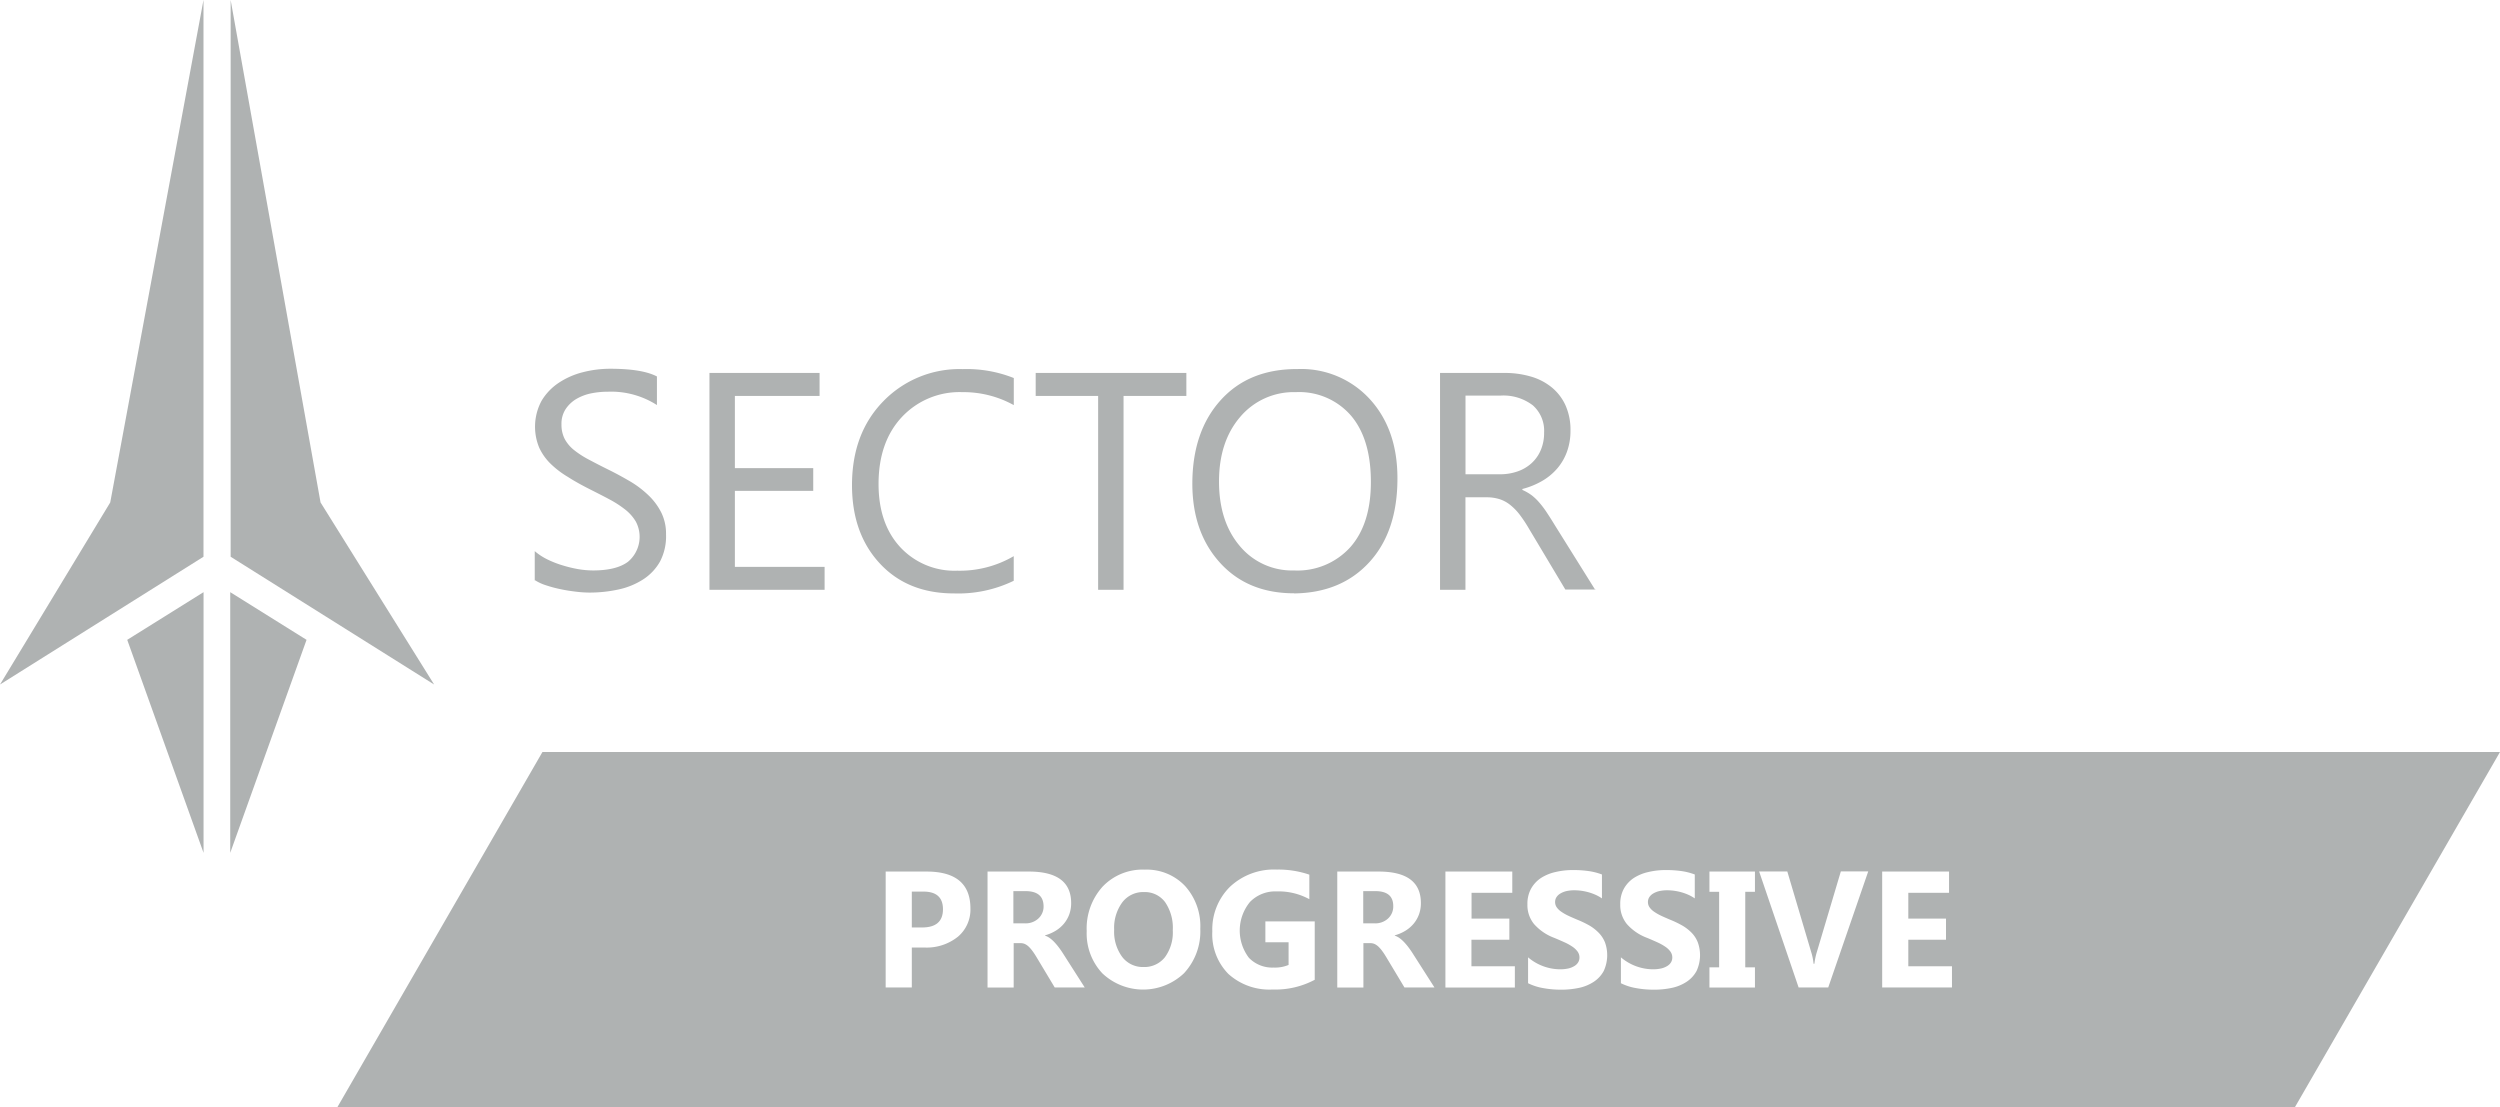 <svg id="_1" data-name="1" xmlns="http://www.w3.org/2000/svg" viewBox="0 0 417.96 185.09"><defs><style>.cls-1{fill:#afb2b2;fill-rule:evenodd;}</style></defs><title>SECTOR Progressive LOGO</title><polygon class="cls-1" points="18.43 84 0 114.44 34.02 93.08 34.02 0 18.43 84"/><polygon class="cls-1" points="34.03 99 34.03 142.58 21.27 106.97 34.03 99"/><polygon class="cls-1" points="53.59 84 72.58 114.44 38.56 93.08 38.56 0 53.59 84"/><polygon class="cls-1" points="38.49 99 38.49 142.58 51.25 106.97 38.49 99"/><path class="cls-1" d="M260.08,354.07h-2v5.39H260a3.14,3.14,0,0,0,2.26-.81,2.71,2.71,0,0,0,.87-2C263.13,354.91,262.11,354.07,260.08,354.07Z" transform="translate(-88.66 -205.09)"/><path class="cls-1" d="M242.82,354.15H241.1v6h1.72q3.49,0,3.49-3.05T242.82,354.15Z" transform="translate(-88.66 -205.09)"/><path class="cls-1" d="M318.57,354.07h-2v5.39h1.89a3.14,3.14,0,0,0,2.26-.81,2.71,2.71,0,0,0,.87-2C321.62,354.91,320.6,354.07,318.57,354.07Z" transform="translate(-88.66 -205.09)"/><path class="cls-1" d="M279.93,354.23a4.38,4.38,0,0,0-3.65,1.73,7.19,7.19,0,0,0-1.35,4.56,7.08,7.08,0,0,0,1.35,4.56,4.33,4.33,0,0,0,3.54,1.68,4.38,4.38,0,0,0,3.59-1.63,7,7,0,0,0,1.32-4.52,7.58,7.58,0,0,0-1.28-4.69A4.2,4.2,0,0,0,279.93,354.23Z" transform="translate(-88.66 -205.09)"/><path class="cls-1" d="M179.35,330.81l-34.28,59.37H472.34l34.28-59.37H179.35ZM248.8,361.7a8.34,8.34,0,0,1-5.62,1.8H241.1v6.68h-4.37V350.8h6.84q7.33,0,7.33,6.18A5.93,5.93,0,0,1,248.8,361.7ZM265,370.19l-3-5c-0.23-.38-0.44-0.72-0.65-1a5.72,5.72,0,0,0-.63-0.76,2.56,2.56,0,0,0-.66-0.49,1.7,1.7,0,0,0-.75-0.17h-1.18v7.42h-4.37V350.8h6.92q7.06,0,7.06,5.27a5.45,5.45,0,0,1-.31,1.87,5.25,5.25,0,0,1-.88,1.55,5.6,5.6,0,0,1-1.37,1.19,7,7,0,0,1-1.8.78v0.06a2.82,2.82,0,0,1,.84.44,5.84,5.84,0,0,1,.78.71,10.38,10.38,0,0,1,.72.87c0.23,0.31.44,0.61,0.63,0.91l3.66,5.73h-5Zm21.68-2.46a9.92,9.92,0,0,1-13.72.09,9.73,9.73,0,0,1-2.62-7.07,10.42,10.42,0,0,1,2.66-7.43,9.22,9.22,0,0,1,7.06-2.84,8.81,8.81,0,0,1,6.71,2.72,10,10,0,0,1,2.56,7.17A10.26,10.26,0,0,1,286.67,367.73Zm21.79,1.16a14,14,0,0,1-7.06,1.63,10.21,10.21,0,0,1-7.37-2.59,9.43,9.43,0,0,1-2.7-7.13,10,10,0,0,1,2.95-7.45,10.72,10.72,0,0,1,7.84-2.88,15.9,15.9,0,0,1,5.43.85v4.1a10.76,10.76,0,0,0-5.49-1.3,5.88,5.88,0,0,0-4.43,1.76,7.53,7.53,0,0,0-.18,9.34,5.41,5.41,0,0,0,4.14,1.63,5.78,5.78,0,0,0,2.49-.44v-3.79h-3.88v-3.49h8.25v9.75Zm15,1.3-3-5c-0.23-.38-0.44-0.72-0.65-1a5.72,5.72,0,0,0-.63-0.76,2.56,2.56,0,0,0-.66-0.49,1.7,1.7,0,0,0-.75-0.17H316.6v7.42h-4.37V350.8h6.92q7.06,0,7.06,5.27a5.44,5.44,0,0,1-.31,1.87,5.25,5.25,0,0,1-.88,1.55,5.6,5.6,0,0,1-1.37,1.19,7,7,0,0,1-1.8.78v0.06a2.82,2.82,0,0,1,.84.44,5.84,5.84,0,0,1,.78.71,10.36,10.36,0,0,1,.72.87c0.23,0.31.44,0.61,0.63,0.91l3.66,5.73h-5Zm18.46,0H330.31V350.8h11.18v3.55h-6.81v4.31H341v3.54h-6.34v4.43h7.26v3.54Zm14.82-2.72a5,5,0,0,1-1.67,1.78,7.19,7.19,0,0,1-2.45,1,14.22,14.22,0,0,1-3,.3,16.44,16.44,0,0,1-3-.27,9.17,9.17,0,0,1-2.5-.81v-4.33a8.31,8.31,0,0,0,5.34,2,6.25,6.25,0,0,0,1.44-.15,3.35,3.35,0,0,0,1-.42,1.78,1.78,0,0,0,.61-0.62,1.53,1.53,0,0,0,.2-0.78,1.66,1.66,0,0,0-.32-1,3.41,3.41,0,0,0-.89-0.83,8.64,8.64,0,0,0-1.33-.73q-0.77-.35-1.66-0.72a8.43,8.43,0,0,1-3.39-2.31,5,5,0,0,1-1.11-3.3,5.24,5.24,0,0,1,.6-2.6,5.19,5.19,0,0,1,1.66-1.8,7.54,7.54,0,0,1,2.43-1,12.44,12.44,0,0,1,2.92-.33,17.79,17.79,0,0,1,2.69.18,10.47,10.47,0,0,1,2.16.56v4a6.59,6.59,0,0,0-1.06-.6,8.86,8.86,0,0,0-1.19-.43,9.34,9.34,0,0,0-1.21-.25,9.12,9.12,0,0,0-1.14-.08,6.08,6.08,0,0,0-1.35.14,3.57,3.57,0,0,0-1,.4,2,2,0,0,0-.65.61,1.47,1.47,0,0,0-.23.8,1.52,1.52,0,0,0,.25.87,2.9,2.9,0,0,0,.73.73,8,8,0,0,0,1.15.67c0.45,0.22,1,.45,1.53.68a16.92,16.92,0,0,1,2.09,1A7.39,7.39,0,0,1,356,361.1a4.84,4.84,0,0,1,1,1.58A6.3,6.3,0,0,1,356.76,367.46Zm15.52,0a5,5,0,0,1-1.67,1.78,7.19,7.19,0,0,1-2.45,1,14.22,14.22,0,0,1-3,.3,16.44,16.44,0,0,1-3-.27,9.17,9.17,0,0,1-2.5-.81v-4.33a8.31,8.31,0,0,0,5.34,2,6.25,6.25,0,0,0,1.44-.15,3.35,3.35,0,0,0,1-.42,1.78,1.78,0,0,0,.61-0.62,1.53,1.53,0,0,0,.2-0.78,1.66,1.66,0,0,0-.32-1,3.41,3.41,0,0,0-.89-0.83,8.65,8.65,0,0,0-1.33-.73q-0.77-.35-1.66-0.72a8.43,8.43,0,0,1-3.39-2.31,5,5,0,0,1-1.11-3.3,5.24,5.24,0,0,1,.6-2.6,5.19,5.19,0,0,1,1.66-1.8,7.54,7.54,0,0,1,2.43-1,12.44,12.44,0,0,1,2.92-.33,17.79,17.79,0,0,1,2.69.18,10.47,10.47,0,0,1,2.16.56v4a6.59,6.59,0,0,0-1.06-.6,8.87,8.87,0,0,0-1.19-.43,9.34,9.34,0,0,0-1.21-.25,9.12,9.12,0,0,0-1.14-.08,6.09,6.09,0,0,0-1.35.14,3.57,3.57,0,0,0-1,.4,2,2,0,0,0-.65.61,1.47,1.47,0,0,0-.23.8,1.52,1.52,0,0,0,.25.87,2.9,2.9,0,0,0,.73.73,8,8,0,0,0,1.15.67c0.45,0.22,1,.45,1.53.68a16.93,16.93,0,0,1,2.09,1,7.39,7.39,0,0,1,1.59,1.24,4.84,4.84,0,0,1,1,1.58A6.3,6.3,0,0,1,372.28,367.46Zm9.79-13.29h-1.62v12.63h1.62v3.38h-7.61v-3.38h1.62V354.18h-1.62V350.8h7.61v3.38Zm12.25,16h-4.95l-6.6-19.39h4.71l4,13.49a9.64,9.64,0,0,1,.39,1.93H392a11,11,0,0,1,.42-2l4-13.44H401Zm20.63,0H403.33V350.8h11.18v3.55H407.7v4.31H414v3.54H407.7v4.43H415v3.54Z" transform="translate(-88.66 -205.09)"/><path class="cls-1" d="M178.06,302.23v-5a10,10,0,0,0,2.06,1.36,16.65,16.65,0,0,0,2.53,1,21.41,21.41,0,0,0,2.67.65,15.53,15.53,0,0,0,2.48.22q3.92,0,5.86-1.46a5.44,5.44,0,0,0,1.29-6.73,7.35,7.35,0,0,0-1.78-2,17.7,17.7,0,0,0-2.69-1.73c-1-.54-2.16-1.12-3.36-1.73s-2.44-1.29-3.54-2a15.24,15.24,0,0,1-2.86-2.18,9.12,9.12,0,0,1-1.91-2.69,9.15,9.15,0,0,1,.39-7.84,9.37,9.37,0,0,1,2.86-3,13,13,0,0,1,4-1.77,18.39,18.39,0,0,1,4.61-.59q5.36,0,7.82,1.29v4.78a14.16,14.16,0,0,0-8.24-2.23,13.89,13.89,0,0,0-2.79.28,8.18,8.18,0,0,0-2.48.95,5.55,5.55,0,0,0-1.77,1.7,4.46,4.46,0,0,0-.68,2.53,5.21,5.21,0,0,0,.52,2.4,6,6,0,0,0,1.53,1.85,15.3,15.3,0,0,0,2.47,1.61c1,0.53,2.09,1.1,3.35,1.72s2.53,1.32,3.69,2a16.8,16.8,0,0,1,3.06,2.35,10.52,10.52,0,0,1,2.09,2.86,8,8,0,0,1,.77,3.59,9.1,9.1,0,0,1-1,4.54,8.56,8.56,0,0,1-2.83,3,12.4,12.4,0,0,1-4.11,1.68,22.54,22.54,0,0,1-4.91.52,19.45,19.45,0,0,1-2.12-.14c-0.84-.1-1.7-0.22-2.58-0.41a20.88,20.88,0,0,1-2.49-.66,7.78,7.78,0,0,1-1.89-.87h0Zm48.43,1.47H207.27V267.44h18.41v3.84H211.52v12.07h13.1v3.81h-13.1v12.7h15v3.84h0Zm31.66-1.52a21.25,21.25,0,0,1-10,2.12q-7.74,0-12.39-5t-4.66-13.08q0-8.69,5.24-14.05a17.74,17.74,0,0,1,13.27-5.37,21.32,21.32,0,0,1,8.54,1.49v4.53a17.34,17.34,0,0,0-8.6-2.17,13.2,13.2,0,0,0-10.12,4.17Q235.54,279,235.54,286q0,6.63,3.62,10.56a12.36,12.36,0,0,0,9.53,3.94,17.88,17.88,0,0,0,9.45-2.43v4.12h0ZM287,271.28H276.5V303.7h-4.25V271.28H261.81v-3.84H287v3.84h0Zm18,33q-7.72,0-12.35-5.08T288,286q0-8.75,4.73-14t12.88-5.21a15.55,15.55,0,0,1,12.09,5.06q4.6,5.06,4.59,13.23,0,8.87-4.7,14T305,304.3h0Zm0.3-33.63a11.7,11.7,0,0,0-9.28,4.12q-3.56,4.13-3.56,10.82t3.48,10.79a11.35,11.35,0,0,0,9.06,4.08,11.9,11.9,0,0,0,9.41-3.89q3.44-3.9,3.44-10.9,0-7.19-3.33-11.1a11.45,11.45,0,0,0-9.21-3.92h0Zm50.12,33h-5.06l-6.08-10.17a22.1,22.1,0,0,0-1.61-2.42,9.23,9.23,0,0,0-1.61-1.62,5.52,5.52,0,0,0-1.77-.92,7.13,7.13,0,0,0-2.14-.29h-3.49V303.7h-4.25V267.44H340.2a15.4,15.4,0,0,1,4.38.6,9.78,9.78,0,0,1,3.49,1.8,8.35,8.35,0,0,1,2.31,3,10,10,0,0,1,.84,4.24,10.22,10.22,0,0,1-.57,3.48,9,9,0,0,1-1.61,2.81,9.74,9.74,0,0,1-2.53,2.11,13.09,13.09,0,0,1-3.33,1.36V287a7.93,7.93,0,0,1,1.59.92,9,9,0,0,1,1.27,1.23,15,15,0,0,1,1.21,1.61c0.4,0.6.84,1.29,1.32,2.08l6.81,10.9h0Zm-21.75-32.42v13.15h5.77a8.74,8.74,0,0,0,2.94-.48,6.67,6.67,0,0,0,2.34-1.38,6.22,6.22,0,0,0,1.54-2.2,7.32,7.32,0,0,0,.55-2.92,5.67,5.67,0,0,0-1.88-4.54,8.08,8.08,0,0,0-5.45-1.63h-5.82Z" transform="translate(-88.66 -205.09)"/></svg>